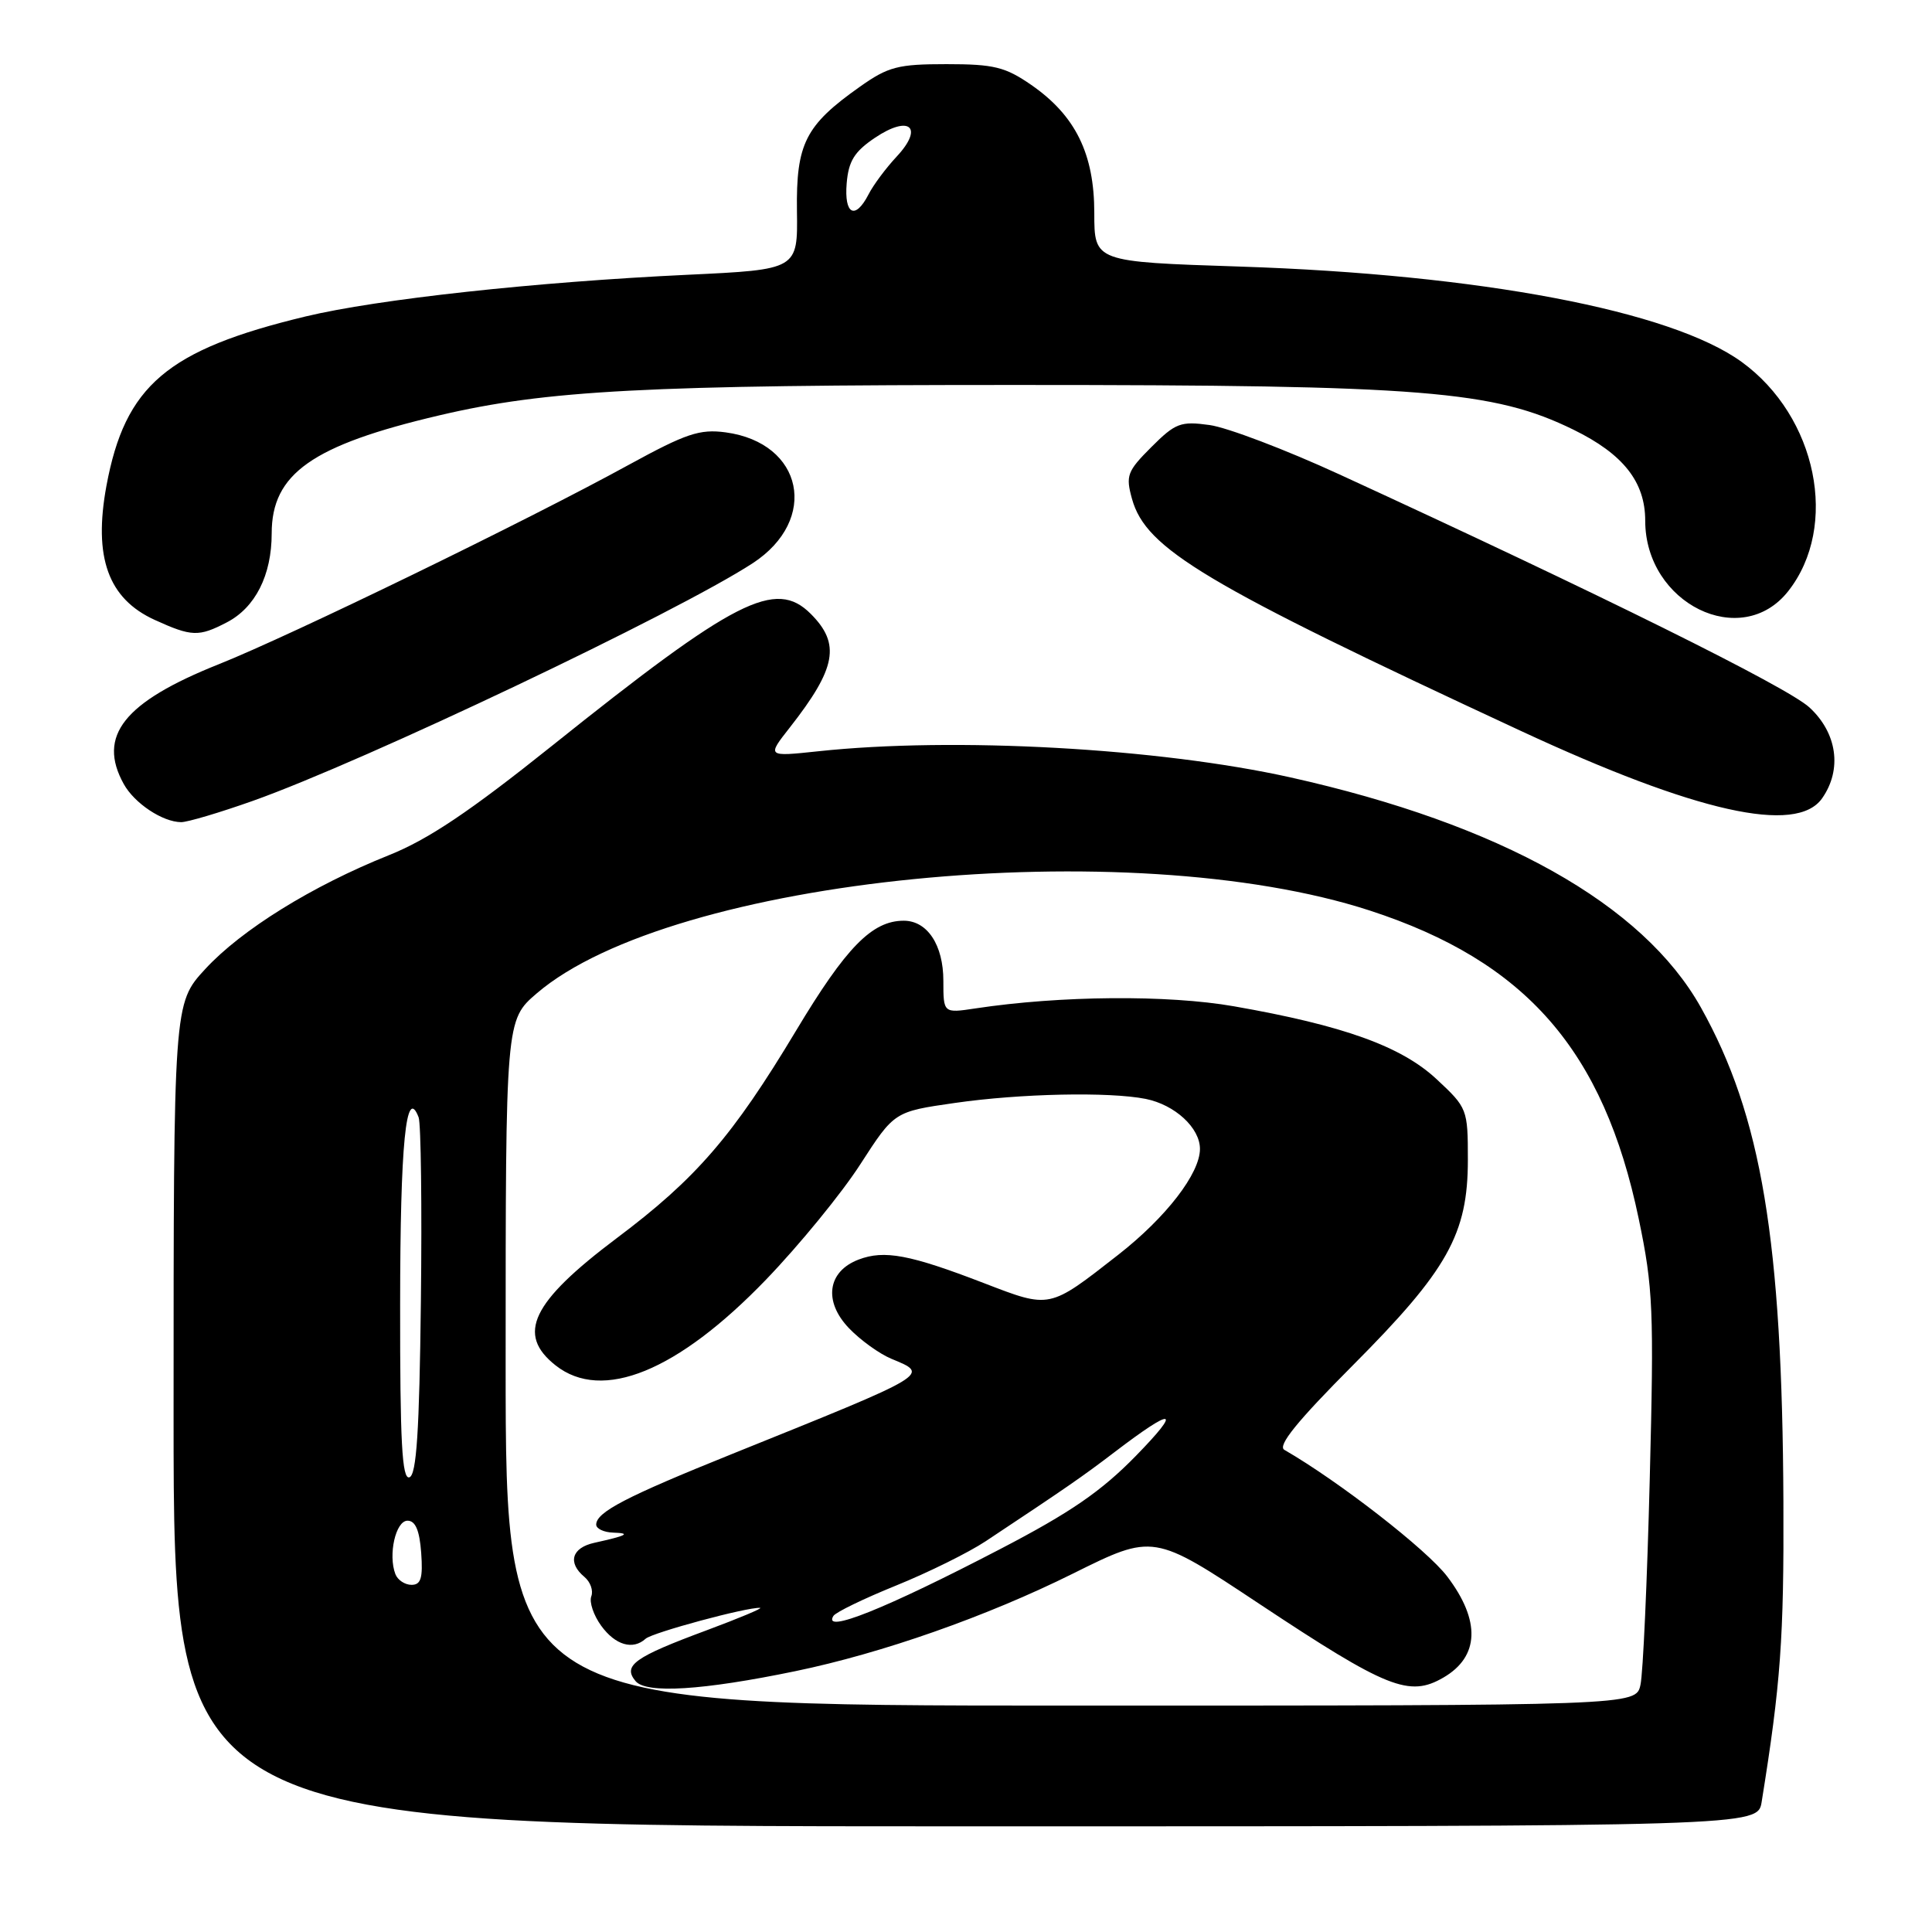 <?xml version="1.0" encoding="UTF-8" standalone="no"?>
<!DOCTYPE svg PUBLIC "-//W3C//DTD SVG 1.1//EN" "http://www.w3.org/Graphics/SVG/1.1/DTD/svg11.dtd" >
<svg xmlns="http://www.w3.org/2000/svg" xmlns:xlink="http://www.w3.org/1999/xlink" version="1.1" viewBox="0 0 256 256">
 <g >
 <path fill="currentColor"
d=" M 233.43 238.75 C 235.95 223.11 236.39 217.08 236.31 199.00 C 236.16 164.37 233.41 147.84 225.38 133.50 C 217.71 119.80 198.82 109.21 171.00 103.01 C 153.54 99.12 126.43 97.62 108.40 99.55 C 101.61 100.27 101.61 100.27 104.66 96.39 C 110.82 88.53 111.41 85.32 107.43 81.34 C 102.76 76.67 97.43 79.39 73.12 98.84 C 62.23 107.55 56.72 111.25 51.50 113.33 C 41.36 117.39 31.99 123.20 27.19 128.41 C 23.00 132.96 23.00 132.96 23.00 187.48 C 23.00 242.00 23.00 242.00 127.95 242.00 C 232.91 242.00 232.91 242.00 233.43 238.75 Z  M 33.50 106.12 C 48.21 100.90 89.77 81.14 99.75 74.62 C 108.56 68.86 106.45 58.68 96.15 57.29 C 92.71 56.83 90.91 57.44 83.32 61.59 C 69.84 68.99 38.52 84.21 29.00 88.01 C 16.41 93.03 12.86 97.51 16.40 103.89 C 17.81 106.44 21.54 108.92 24.00 108.94 C 24.82 108.95 29.10 107.68 33.50 106.12 Z  M 241.44 105.78 C 244.12 101.96 243.44 97.12 239.75 93.73 C 236.81 91.03 211.96 78.71 177.50 62.87 C 170.35 59.58 162.60 56.64 160.28 56.32 C 156.44 55.79 155.75 56.05 152.56 59.24 C 149.35 62.45 149.14 63.02 150.00 66.12 C 151.85 72.75 159.60 77.38 201.50 96.84 C 224.77 107.65 238.05 110.62 241.44 105.78 Z  M 30.03 82.48 C 33.83 80.52 36.00 76.22 36.00 70.68 C 36.00 62.77 41.36 58.99 58.20 55.04 C 72.41 51.70 85.67 51.00 134.86 51.01 C 188.61 51.01 197.93 51.76 208.50 56.94 C 215.10 60.17 218.00 63.86 218.00 69.00 C 218.00 79.97 230.73 86.24 236.95 78.33 C 243.72 69.73 240.76 55.19 230.77 47.95 C 221.40 41.16 196.09 36.36 164.25 35.32 C 145.00 34.69 145.00 34.69 145.00 28.23 C 145.00 20.38 142.51 15.32 136.66 11.26 C 133.20 8.87 131.71 8.50 125.42 8.50 C 118.98 8.50 117.70 8.83 113.93 11.50 C 106.71 16.60 105.48 19.03 105.60 27.95 C 105.71 35.72 105.71 35.72 91.10 36.41 C 70.96 37.36 50.04 39.64 40.50 41.93 C 22.13 46.35 16.57 51.08 14.10 64.39 C 12.36 73.85 14.33 79.33 20.50 82.14 C 25.40 84.37 26.33 84.40 30.03 82.48 Z  M 67.00 180.58 C 67.00 135.16 67.00 135.16 71.14 131.61 C 89.06 116.28 149.58 110.27 181.50 120.65 C 202.20 127.39 212.49 139.18 217.14 161.50 C 219.05 170.65 219.17 173.59 218.60 196.00 C 218.26 209.47 217.71 221.74 217.37 223.25 C 216.77 226.00 216.77 226.00 141.88 226.00 C 67.00 226.00 67.00 226.00 67.00 180.58 Z  M 105.38 221.44 C 116.88 219.06 130.74 214.19 142.17 208.51 C 152.84 203.21 152.84 203.21 166.85 212.51 C 183.82 223.76 186.73 224.92 191.27 222.28 C 196.03 219.51 196.21 214.75 191.77 208.90 C 189.10 205.37 177.44 196.30 170.18 192.11 C 169.25 191.57 171.88 188.32 179.25 180.92 C 191.83 168.29 194.50 163.52 194.50 153.68 C 194.50 146.97 194.43 146.79 190.37 143.01 C 185.69 138.64 178.01 135.88 163.51 133.34 C 154.71 131.80 140.50 131.92 129.25 133.62 C 125.00 134.26 125.00 134.26 125.00 129.96 C 125.00 125.22 122.88 122.00 119.75 122.00 C 115.55 122.00 112.11 125.52 105.47 136.59 C 97.09 150.55 92.24 156.17 81.71 164.07 C 70.42 172.56 68.39 176.80 73.63 180.93 C 79.81 185.79 89.78 181.72 101.50 169.56 C 105.90 164.99 111.53 158.11 114.00 154.27 C 118.50 147.30 118.50 147.30 126.50 146.15 C 135.22 144.89 146.98 144.65 151.81 145.61 C 155.68 146.39 159.00 149.44 159.00 152.24 C 159.00 155.49 154.52 161.30 148.18 166.26 C 138.95 173.47 139.21 173.42 130.35 170.01 C 120.56 166.24 117.18 165.60 113.77 166.90 C 109.64 168.47 109.09 172.44 112.49 175.99 C 114.00 177.57 116.53 179.39 118.12 180.05 C 123.21 182.16 123.53 181.97 97.00 192.66 C 82.95 198.32 79.00 200.37 79.00 202.02 C 79.00 202.56 80.01 203.04 81.25 203.08 C 83.67 203.16 83.09 203.47 78.75 204.43 C 75.75 205.09 75.18 207.07 77.44 208.95 C 78.23 209.61 78.64 210.76 78.35 211.52 C 78.06 212.28 78.65 214.03 79.66 215.42 C 81.54 218.00 83.86 218.67 85.55 217.14 C 86.44 216.33 98.98 212.94 100.71 213.05 C 101.14 213.08 97.96 214.41 93.64 216.02 C 84.04 219.58 82.50 220.69 84.21 222.75 C 85.61 224.45 93.11 223.98 105.38 221.44 Z  M 52.39 208.58 C 51.41 206.02 52.43 201.50 54.00 201.50 C 55.05 201.50 55.59 202.78 55.81 205.75 C 56.05 209.10 55.78 210.00 54.53 210.00 C 53.65 210.00 52.69 209.36 52.39 208.58 Z  M 53.02 172.83 C 53.03 151.56 53.80 143.72 55.47 148.05 C 55.78 148.87 55.92 159.85 55.77 172.44 C 55.57 189.67 55.19 195.44 54.25 195.75 C 53.27 196.08 53.00 191.06 53.02 172.83 Z  M 112.19 24.28 C 112.44 21.34 113.21 20.09 115.93 18.26 C 120.51 15.18 122.45 16.85 118.82 20.74 C 117.40 22.26 115.72 24.51 115.09 25.75 C 113.32 29.19 111.84 28.44 112.19 24.28 Z  M 110.43 214.12 C 110.73 213.63 114.47 211.82 118.74 210.09 C 123.01 208.36 128.35 205.72 130.61 204.22 C 141.33 197.11 143.40 195.68 147.65 192.44 C 155.58 186.39 156.70 186.56 150.53 192.89 C 145.91 197.62 141.84 200.42 132.55 205.25 C 117.34 213.17 108.93 216.54 110.43 214.12 Z "/>
</g>
</svg>